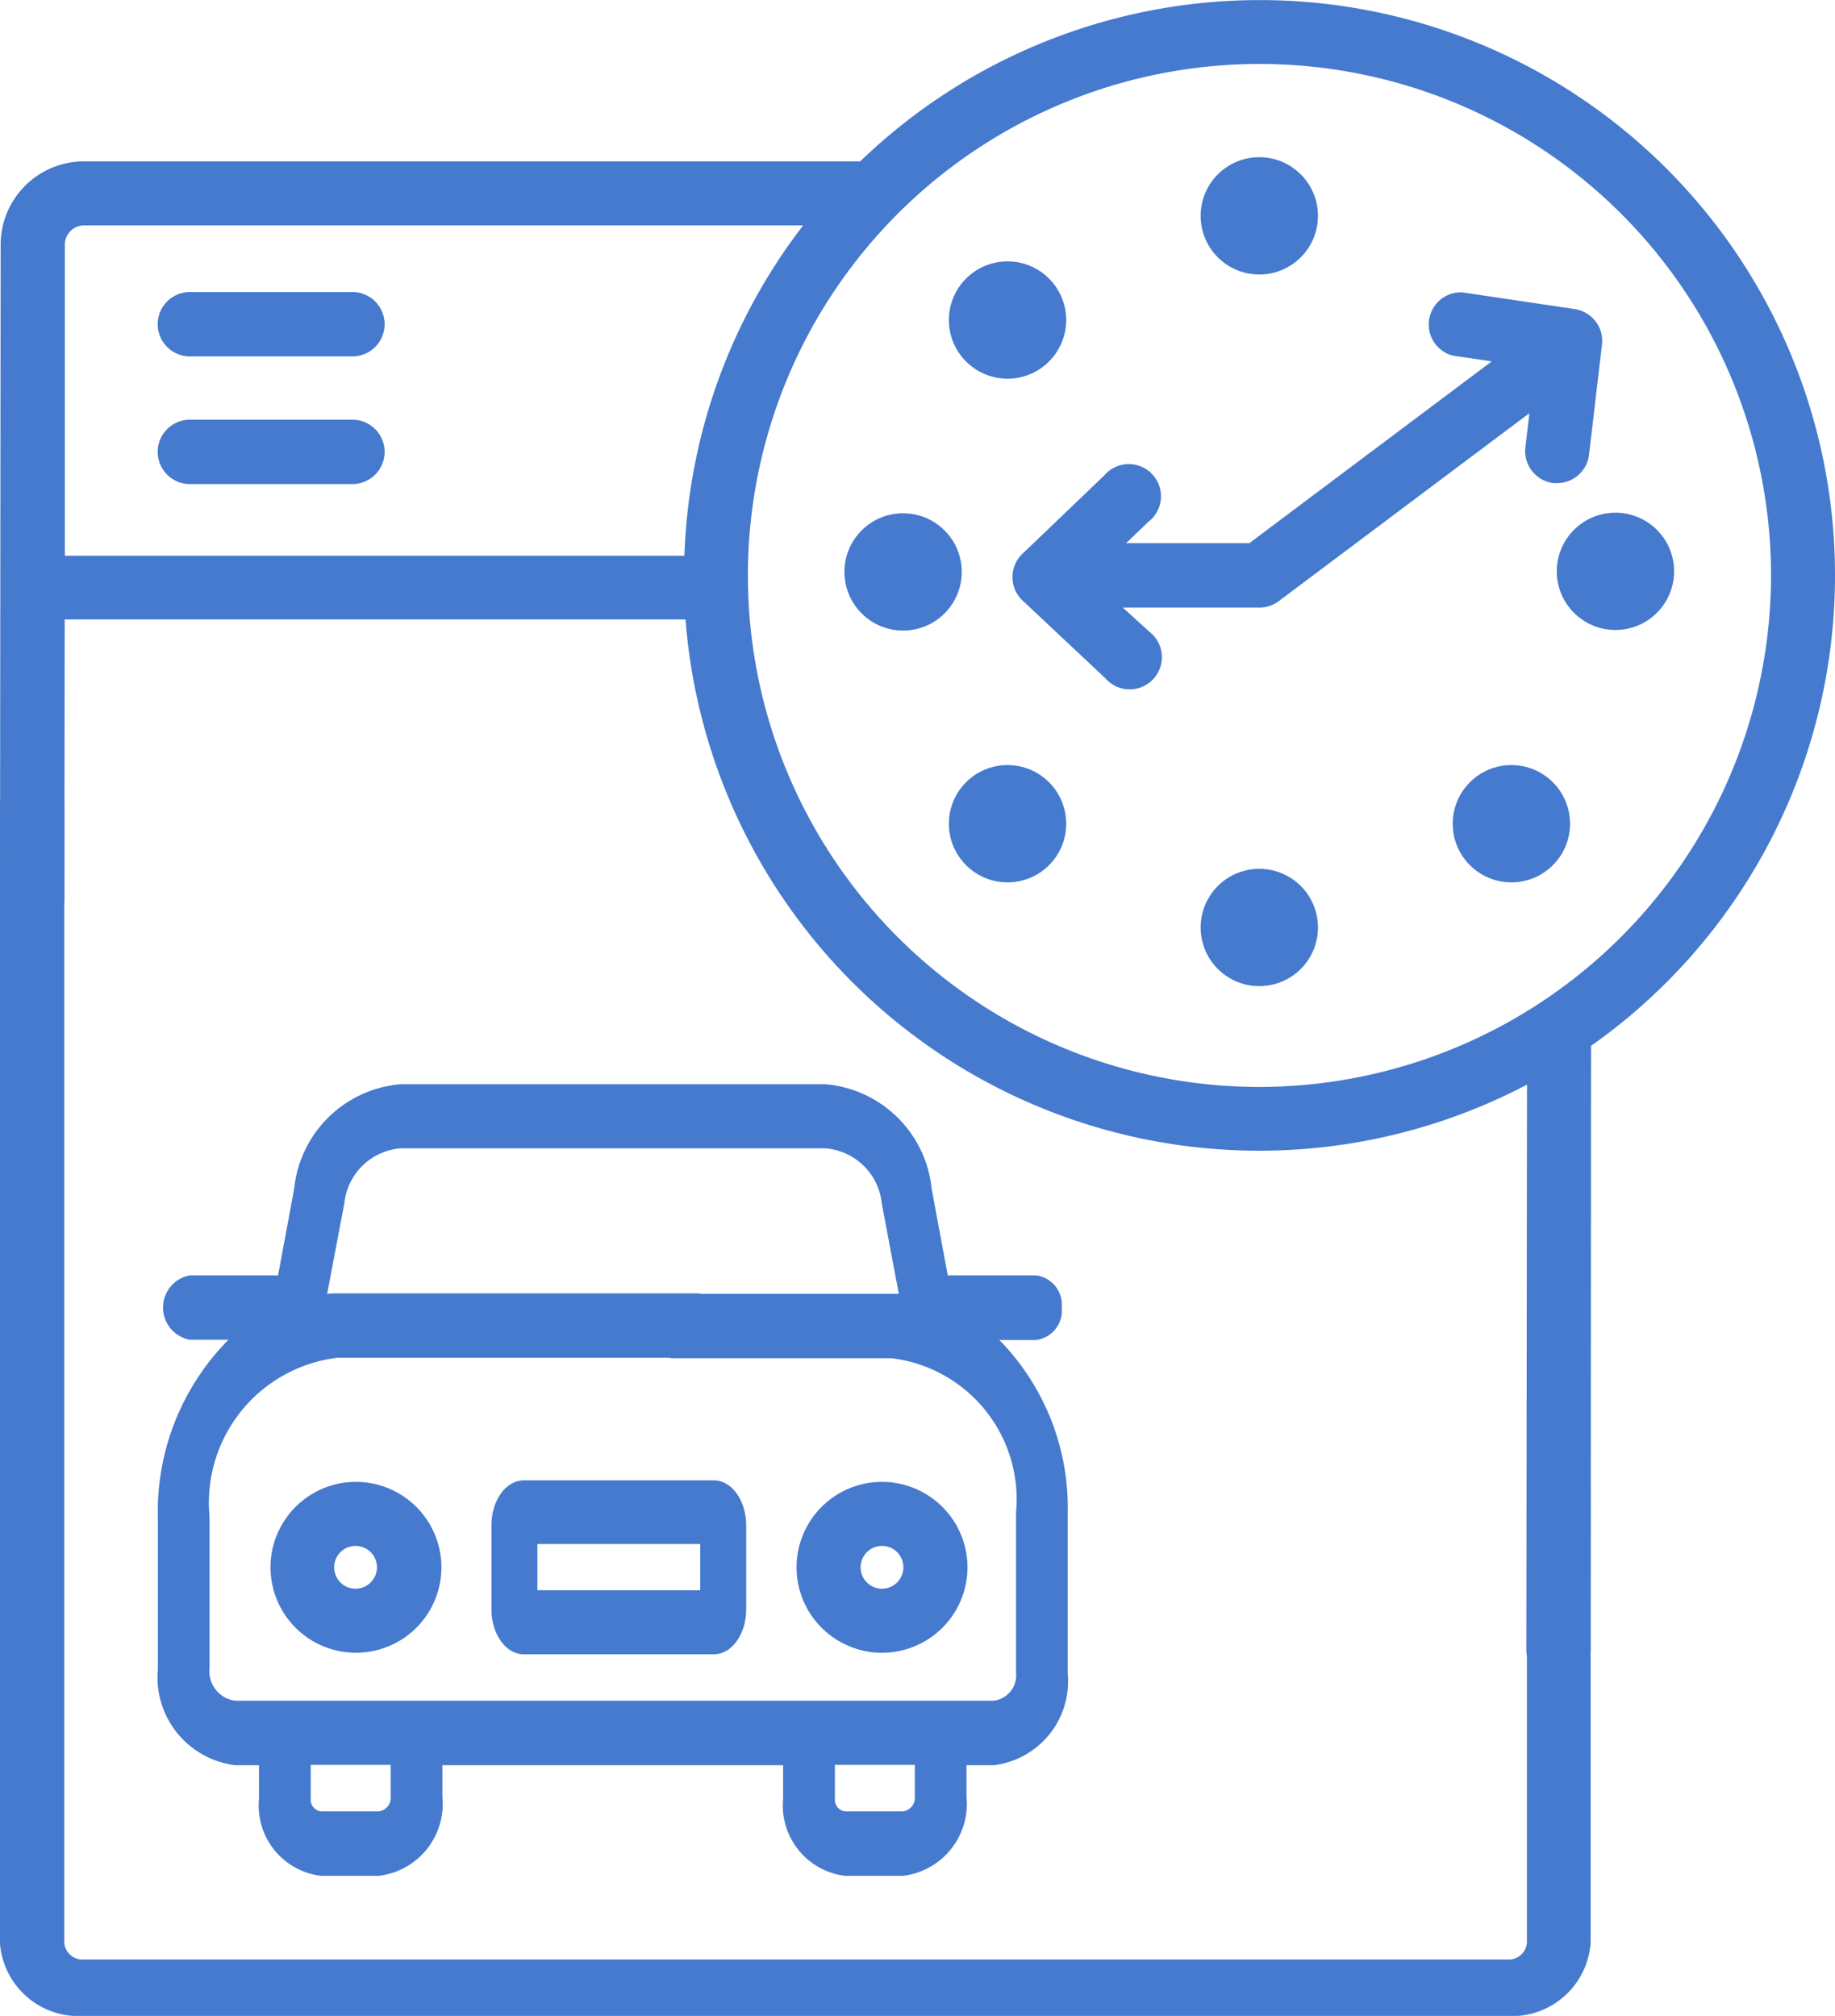 <svg xmlns="http://www.w3.org/2000/svg" width="22.806" height="25.058" viewBox="0 0 22.806 25.058">
  <g id="rent-a-car" transform="translate(-25.068)">
    <path id="Path_119665" data-name="Path 119665" d="M44.449,190.921a.377.377,0,0,0-.4.351v5.611a.226.226,0,0,1-.239.21h-17.7a.226.226,0,0,1-.239-.21V182.751a.4.4,0,0,0-.8,0v14.132a.98.98,0,0,0,1.035.912h17.7a.98.98,0,0,0,1.035-.912v-5.611A.377.377,0,0,0,44.449,190.921Z" transform="translate(-0.004 -172.736)" fill="#457ace"/>
    <path id="Path_119666" data-name="Path 119666" d="M59.358,69.39h2.02a.4.4,0,1,0,0-.8h-2.02a.4.4,0,1,0,0,.8Z" transform="translate(-31.93 -64.96)" fill="#457ace"/>
    <path id="Path_119667" data-name="Path 119667" d="M61.378,98.473h-2.02a.4.4,0,1,0,0,.8h2.02a.4.4,0,0,0,0-.8Z" transform="translate(-31.93 -93.256)" fill="#457ace"/>
    <path id="Path_119668" data-name="Path 119668" d="M179.981,380.209h-2.366c-.22,0-.4.25-.4.557v1.048c0,.307.179.557.4.557h2.366c.22,0,.4-.25.4-.557v-1.048C180.38,380.459,180.2,380.209,179.981,380.209Zm-.171,1.366h-2.024V381h2.024Z" transform="translate(-146.039 -361.808)" fill="#457ace"/>
    <path id="Path_119669" data-name="Path 119669" d="M97.916,290.054a.366.366,0,0,0-.321-.4H96.5l-.2-1.076a1.451,1.451,0,0,0-1.323-1.3H89.7a1.451,1.451,0,0,0-1.323,1.3l-.2,1.076H87.079a.407.407,0,0,0,0,.8h.482a3.033,3.033,0,0,0-.878,2.2v1.895a1.1,1.1,0,0,0,.963,1.194h.294v.42a.879.879,0,0,0,.771.955h.716a.9.9,0,0,0,.792-.982v-.393h4.235v.42a.879.879,0,0,0,.771.955h.716a.9.9,0,0,0,.792-.982v-.393h.337a1.05,1.05,0,0,0,.921-1.141v-2a2.979,2.979,0,0,0-.85-2.145H97.6A.366.366,0,0,0,97.916,290.054Zm-8.339,6.077a.171.171,0,0,1-.15.186h-.716a.146.146,0,0,1-.128-.159v-.42h.994v.393Zm6.514,0a.171.171,0,0,1-.15.186h-.716a.146.146,0,0,1-.128-.159v-.42h.994v.393Zm1.258-3.535v2a.317.317,0,0,1-.278.345H87.646a.366.366,0,0,1-.321-.4V292.65a1.815,1.815,0,0,1,1.591-1.972h4.491a.407.407,0,0,0,0-.8H88.917c-.044,0-.087,0-.13.005L89,288.761a.765.765,0,0,1,.7-.686h5.28a.765.765,0,0,1,.7.686l.212,1.123-.086,0H93.065a.407.407,0,0,0,0,.8H95.8A1.766,1.766,0,0,1,97.349,292.6Z" transform="translate(-59.653 -273.801)" fill="#457ace"/>
    <path id="Path_119670" data-name="Path 119670" d="M283.841,380.565a1.062,1.062,0,1,0,1.062,1.062A1.063,1.063,0,0,0,283.841,380.565Zm0,1.328a.266.266,0,1,1,.266-.266A.267.267,0,0,1,283.841,381.893Z" transform="translate(-247.811 -362.145)" fill="#457ace"/>
    <path id="Path_119671" data-name="Path 119671" d="M114.933,380.565A1.062,1.062,0,1,0,116,381.627,1.063,1.063,0,0,0,114.933,380.565Zm0,1.328a.266.266,0,1,1,.266-.266A.267.267,0,0,1,114.933,381.893Z" transform="translate(-85.446 -362.145)" fill="#457ace"/>
    <path id="Path_119672" data-name="Path 119672" d="M47.874,7.154A7.15,7.15,0,0,0,35.759,2.006H26.111A1.036,1.036,0,0,0,25.076,3.04l-.008,8.125a.4.4,0,0,0,.8,0L25.872,7.7h7.716a7.151,7.151,0,0,0,10.458,5.782l-.008,7.022a.4.4,0,0,0,.8,0L44.842,13A7.15,7.15,0,0,0,47.874,7.154Zm-22-4.113a.239.239,0,0,1,.239-.239h8.937a7.115,7.115,0,0,0-1.476,4.106h-7.7ZM40.721,13.511a6.358,6.358,0,1,1,6.358-6.358A6.365,6.365,0,0,1,40.721,13.511Z" transform="translate(0 0)" fill="#457ace"/>
    <circle id="Ellipse_8905" data-name="Ellipse 8905" cx="0.729" cy="0.729" r="0.729" transform="translate(39.688 2.683) rotate(-45)" fill="#457ace"/>
    <circle id="Ellipse_8906" data-name="Ellipse 8906" cx="0.729" cy="0.729" r="0.729" transform="translate(39.842 10.987) rotate(-13.3)" fill="#457ace"/>
    <circle id="Ellipse_8907" data-name="Ellipse 8907" cx="0.729" cy="0.729" r="0.729" transform="translate(44.268 6.56) rotate(-13.3)" fill="#457ace"/>
    <circle id="Ellipse_8908" data-name="Ellipse 8908" cx="0.729" cy="0.729" r="0.729" transform="translate(35.261 7.109) rotate(-45)" fill="#457ace"/>
    <circle id="Ellipse_8909" data-name="Ellipse 8909" cx="0.729" cy="0.729" r="0.729" transform="translate(43.123 9.51)" fill="#457ace"/>
    <circle id="Ellipse_8910" data-name="Ellipse 8910" cx="0.729" cy="0.729" r="0.729" transform="translate(36.861 3.249)" fill="#457ace"/>
    <circle id="Ellipse_8911" data-name="Ellipse 8911" cx="0.729" cy="0.729" r="0.729" transform="translate(36.861 9.51)" fill="#457ace"/>
    <path id="Path_119675" data-name="Path 119675" d="M298.2,72.488h1.7a.4.4,0,0,0,.239-.08l3.115-2.336-.05.427a.4.4,0,0,0,.349.442l.047,0a.4.4,0,0,0,.395-.352l.161-1.371a.4.4,0,0,0-.337-.44l-1.4-.208a.4.4,0,0,0-.116.787l.483.071-3.013,2.26h-1.532l.279-.267a.4.4,0,1,0-.55-.575l-1.018.975a.4.4,0,0,0,0,.577l1.032.969a.4.4,0,1,0,.545-.58Z" transform="translate(-259.178 -64.936)" fill="#457ace"/>
  </g>
</svg>
